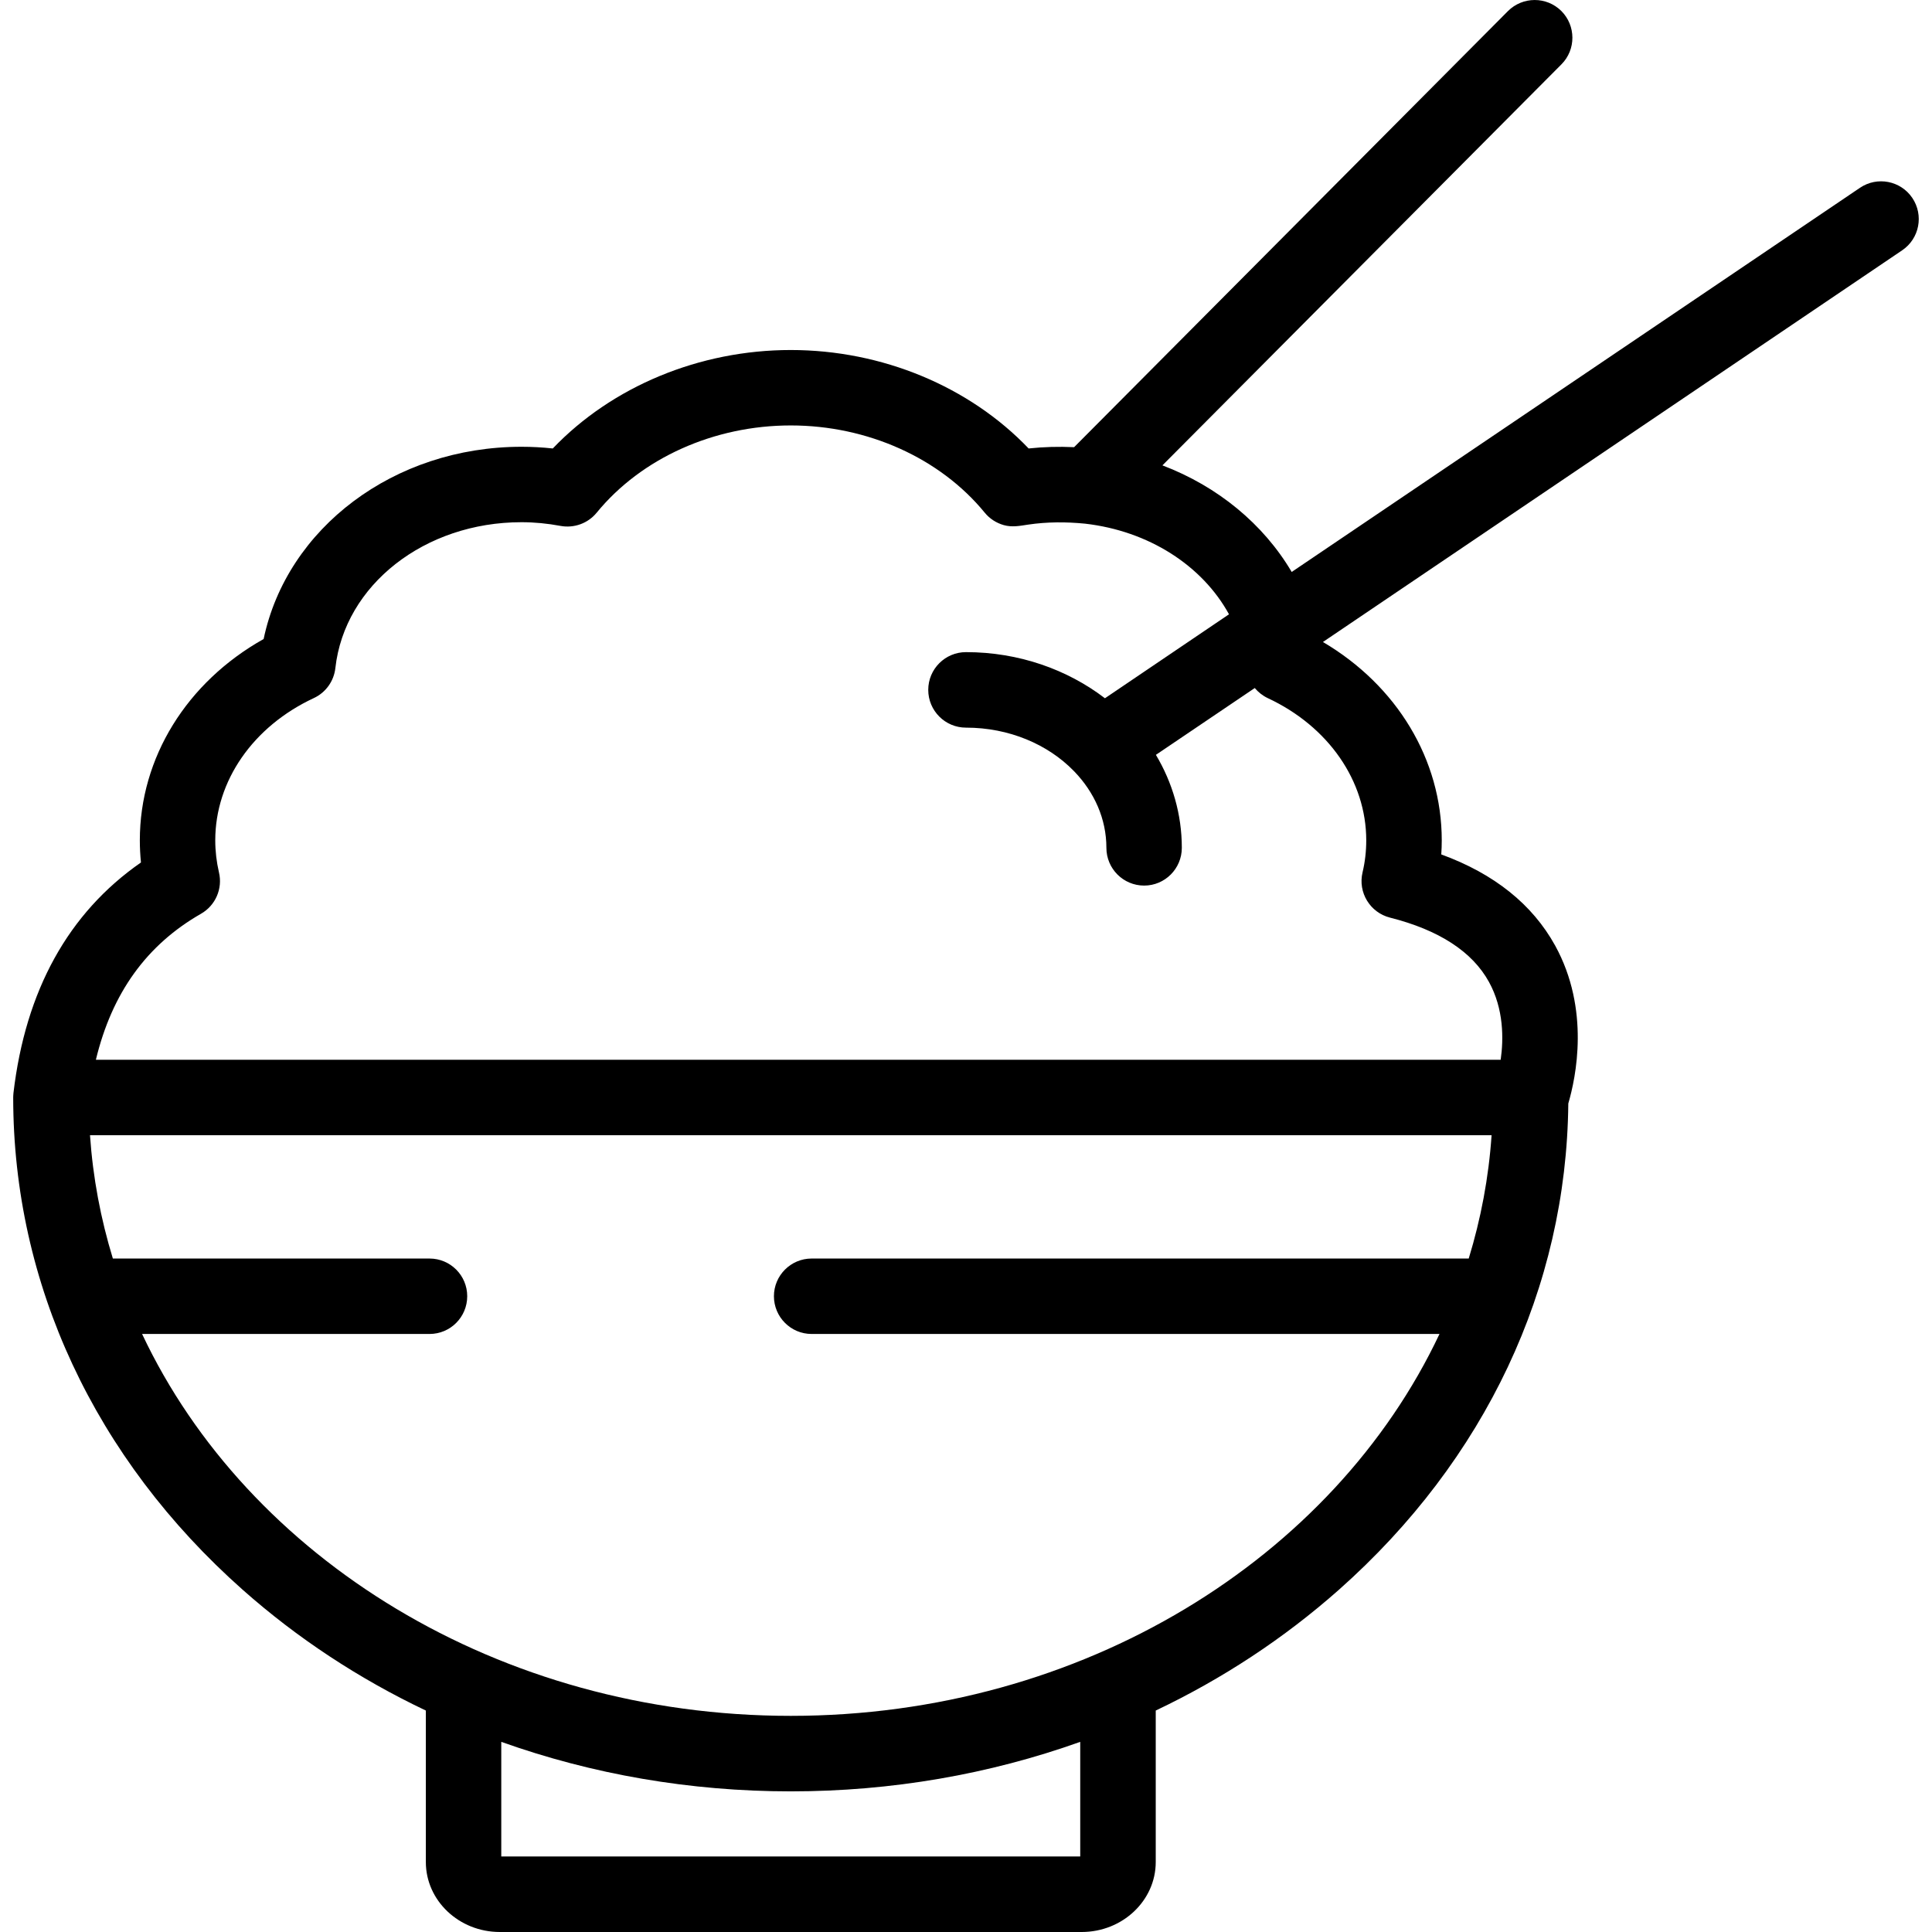 <svg width="24" height="24" viewBox="0 0 24 24" fill="none" xmlns="http://www.w3.org/2000/svg">
<path d="M23.755 2.458C23.61 2.244 23.319 2.188 23.105 2.333L16.046 7.105C15.695 6.51 15.127 6.042 14.44 5.781L19.397 0.799C19.579 0.616 19.578 0.319 19.395 0.136C19.211 -0.046 18.915 -0.045 18.732 0.138L13.343 5.555C13.154 5.546 12.966 5.551 12.778 5.571C12.042 4.801 10.958 4.348 9.823 4.348C8.688 4.348 7.603 4.801 6.867 5.571C6.737 5.557 6.607 5.55 6.478 5.55C4.894 5.55 3.564 6.56 3.275 7.938C2.32 8.474 1.737 9.412 1.737 10.439C1.737 10.531 1.742 10.623 1.751 10.714C0.85 11.34 0.317 12.302 0.167 13.579C0.167 13.58 0.167 13.581 0.167 13.582C0.166 13.59 0.166 13.598 0.165 13.606C0.165 13.614 0.164 13.622 0.164 13.631C0.164 13.632 0.164 13.633 0.164 13.633C0.164 15.947 1.176 18.118 3.014 19.748C3.696 20.353 4.463 20.856 5.29 21.249V23.131C5.29 23.61 5.702 24 6.209 24H13.437C13.944 24 14.357 23.61 14.357 23.131V21.249C15.184 20.856 15.95 20.353 16.633 19.748C18.451 18.136 19.46 15.993 19.482 13.708C19.577 13.384 19.755 12.54 19.319 11.747C19.036 11.234 18.561 10.854 17.904 10.614C17.908 10.556 17.91 10.498 17.91 10.439C17.91 9.435 17.352 8.516 16.434 7.975L23.63 3.109C23.844 2.964 23.9 2.673 23.755 2.458V2.458ZM13.419 23.062H6.227V21.638C7.356 22.041 8.571 22.253 9.823 22.253C11.075 22.253 12.291 22.041 13.419 21.638V23.062ZM9.823 21.315C6.195 21.315 3.077 19.354 1.765 16.571H5.336C5.595 16.571 5.804 16.361 5.804 16.102C5.804 15.844 5.595 15.634 5.336 15.634H1.402C1.251 15.141 1.154 14.629 1.118 14.102H18.529C18.493 14.629 18.396 15.141 18.245 15.634H10.082C9.824 15.634 9.614 15.844 9.614 16.102C9.614 16.361 9.824 16.571 10.082 16.571H17.882C16.569 19.354 13.452 21.315 9.823 21.315ZM15.748 8.672C16.503 9.024 16.972 9.702 16.972 10.439C16.972 10.574 16.957 10.707 16.926 10.837C16.867 11.086 17.019 11.336 17.267 11.399C17.876 11.553 18.29 11.822 18.497 12.199C18.681 12.534 18.679 12.905 18.642 13.165H1.191C1.391 12.335 1.821 11.738 2.497 11.351C2.677 11.248 2.768 11.039 2.72 10.837C2.69 10.707 2.674 10.574 2.674 10.439C2.674 9.701 3.143 9.024 3.898 8.672C4.047 8.603 4.148 8.461 4.166 8.299C4.281 7.266 5.275 6.487 6.478 6.487C6.64 6.487 6.803 6.503 6.963 6.533C7.132 6.564 7.304 6.501 7.412 6.369C7.968 5.69 8.869 5.285 9.823 5.285C10.776 5.285 11.677 5.69 12.233 6.369C12.293 6.443 12.377 6.497 12.469 6.523C12.572 6.552 12.667 6.533 12.771 6.517C13.007 6.482 13.242 6.482 13.478 6.505C14.269 6.595 14.936 7.026 15.267 7.631L13.726 8.674C13.259 8.317 12.657 8.101 12 8.101C11.741 8.101 11.531 8.311 11.531 8.57C11.531 8.829 11.741 9.039 12 9.039C12.536 9.039 13.017 9.247 13.337 9.575C13.34 9.578 13.343 9.581 13.347 9.585C13.595 9.843 13.744 10.173 13.744 10.532C13.744 10.791 13.954 11.001 14.213 11.001C14.471 11.001 14.681 10.791 14.681 10.532C14.681 10.115 14.564 9.721 14.359 9.377L15.587 8.547C15.631 8.599 15.685 8.642 15.748 8.672V8.672Z" fill="black"/>
</svg>
